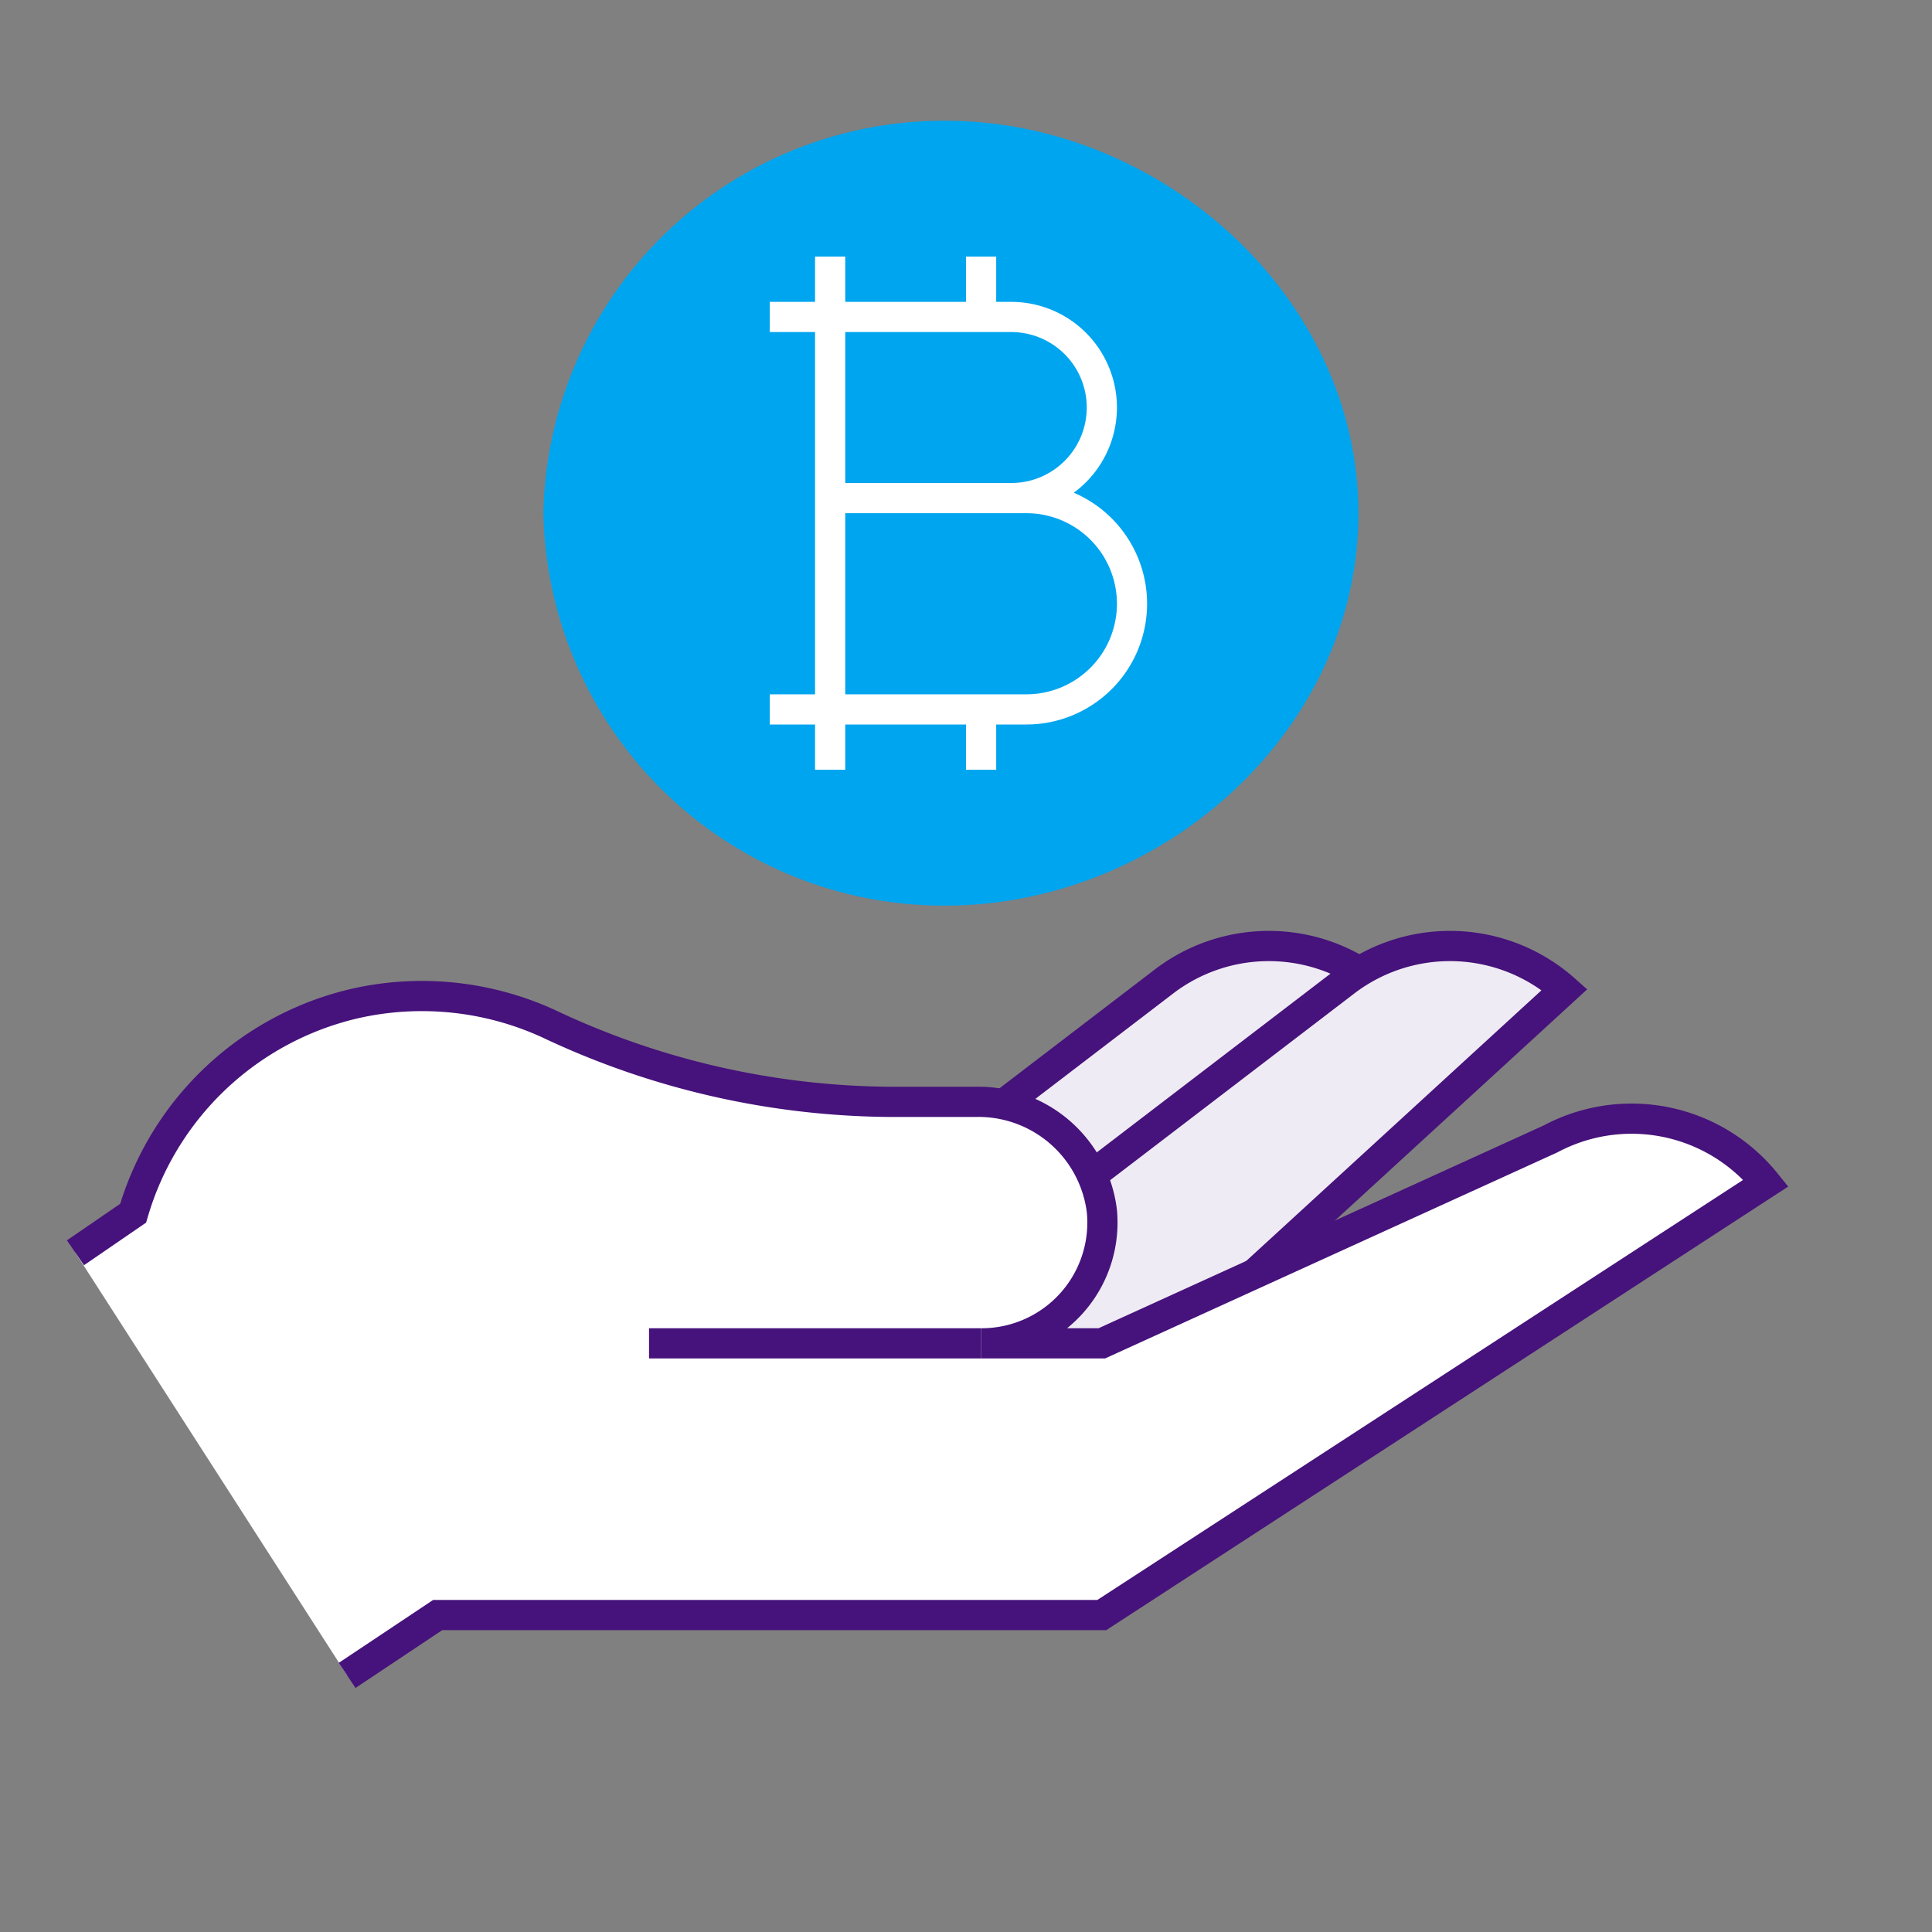 <?xml version="1.0" encoding="utf-8"?>
<svg xmlns="http://www.w3.org/2000/svg" width="64" height="64" fill="none" viewBox="0 0 64 64"><rect x="0" y="0" width="64" height="64" fill="#808080" stroke="none"/><path fill="#EFEBF4" d="M38.55 32.52L21.72 45.39l4.78 5.11 19.33-17.72a5.72 5.72 0 00-7.28-.26z"></path><path fill="#46127B" fill-rule="evenodd" d="M38.245 32.123a6.22 6.22 0 017.917.283l.414.368-20.103 18.43-5.495-5.876 17.267-13.205zm.609.794L22.462 45.452l4.065 4.345 18.534-16.99a5.22 5.22 0 00-6.207.11z" clip-rule="evenodd"></path><path fill="#EFEBF4" d="M44.55 32.52L27.72 45.39l4.78 5.11 19.33-17.72a5.72 5.72 0 00-7.28-.26z"></path><path fill="#46127B" fill-rule="evenodd" d="M44.245 32.123a6.22 6.22 0 017.917.283l.414.368-20.103 18.43-5.495-5.876 17.267-13.205zm.609.794L28.462 45.452l4.065 4.345 18.534-16.99a5.22 5.22 0 00-6.207.11z" clip-rule="evenodd"></path><path fill="#ffffff" d="M11.5 55.5l3-2h22l22-14.31a5.71 5.71 0 00-7.14-1.46L36.5 44.5h-4a4 4 0 004-4.39 4.12 4.12 0 00-4.15-3.61h-2.94a26.85 26.85 0 01-11.24-2.59 10.07 10.07 0 00-6.4-.67 9.999 9.999 0 00-7.36 6.95L2.5 41.5"></path><path fill="#46127B" fill-rule="evenodd" d="M11.66 32.752a10.57 10.57 0 016.718.703l.006.003A26.35 26.35 0 0029.413 36h2.933a4.62 4.62 0 014.65 4.048l.002.013A4.5 4.5 0 0135.348 44h1.043l14.748-6.719a6.21 6.21 0 017.75 1.596l.347.43L36.648 54H14.651l-2.874 1.916-.554-.832L14.349 53h22.003l21.387-13.911a5.21 5.21 0 00-6.143-.918l-.014.007L36.608 45h-4.11l.002-1h.037a3.501 3.501 0 003.466-3.835A3.62 3.62 0 0032.357 37h-2.952a27.35 27.35 0 01-11.446-2.637 9.57 9.57 0 00-6.078-.636A9.5 9.5 0 004.89 40.33l-.05.171-2.057 1.411-.566-.824 1.765-1.21a10.5 10.5 0 017.676-7.125h.002z" clip-rule="evenodd"></path><path fill="#46127B" fill-rule="evenodd" d="M21.5 44h11v1h-11v-1z" clip-rule="evenodd"></path><path fill="#00A5EF" d="M45 17c0-7.14-6.51-13-13.69-13A13.27 13.27 0 0018 17a13.27 13.27 0 0013.31 13C38.49 30 45 24.22 45 17z"></path><path fill="#ffffff" fill-rule="evenodd" d="M27 24v1.5h1V24h4v1.5h1V24h1a4 4 0 001.571-7.678A3.505 3.505 0 0037 13.5a3.5 3.5 0 00-3.5-3.5H33V8.5h-1V10h-4V8.5h-1V10h-1.5v1H27v12h-1.5v1H27zm1-1h6a3 3 0 000-6h-6v6zm0-7h5.5a2.5 2.5 0 000-5H28v5z" clip-rule="evenodd"></path></svg>